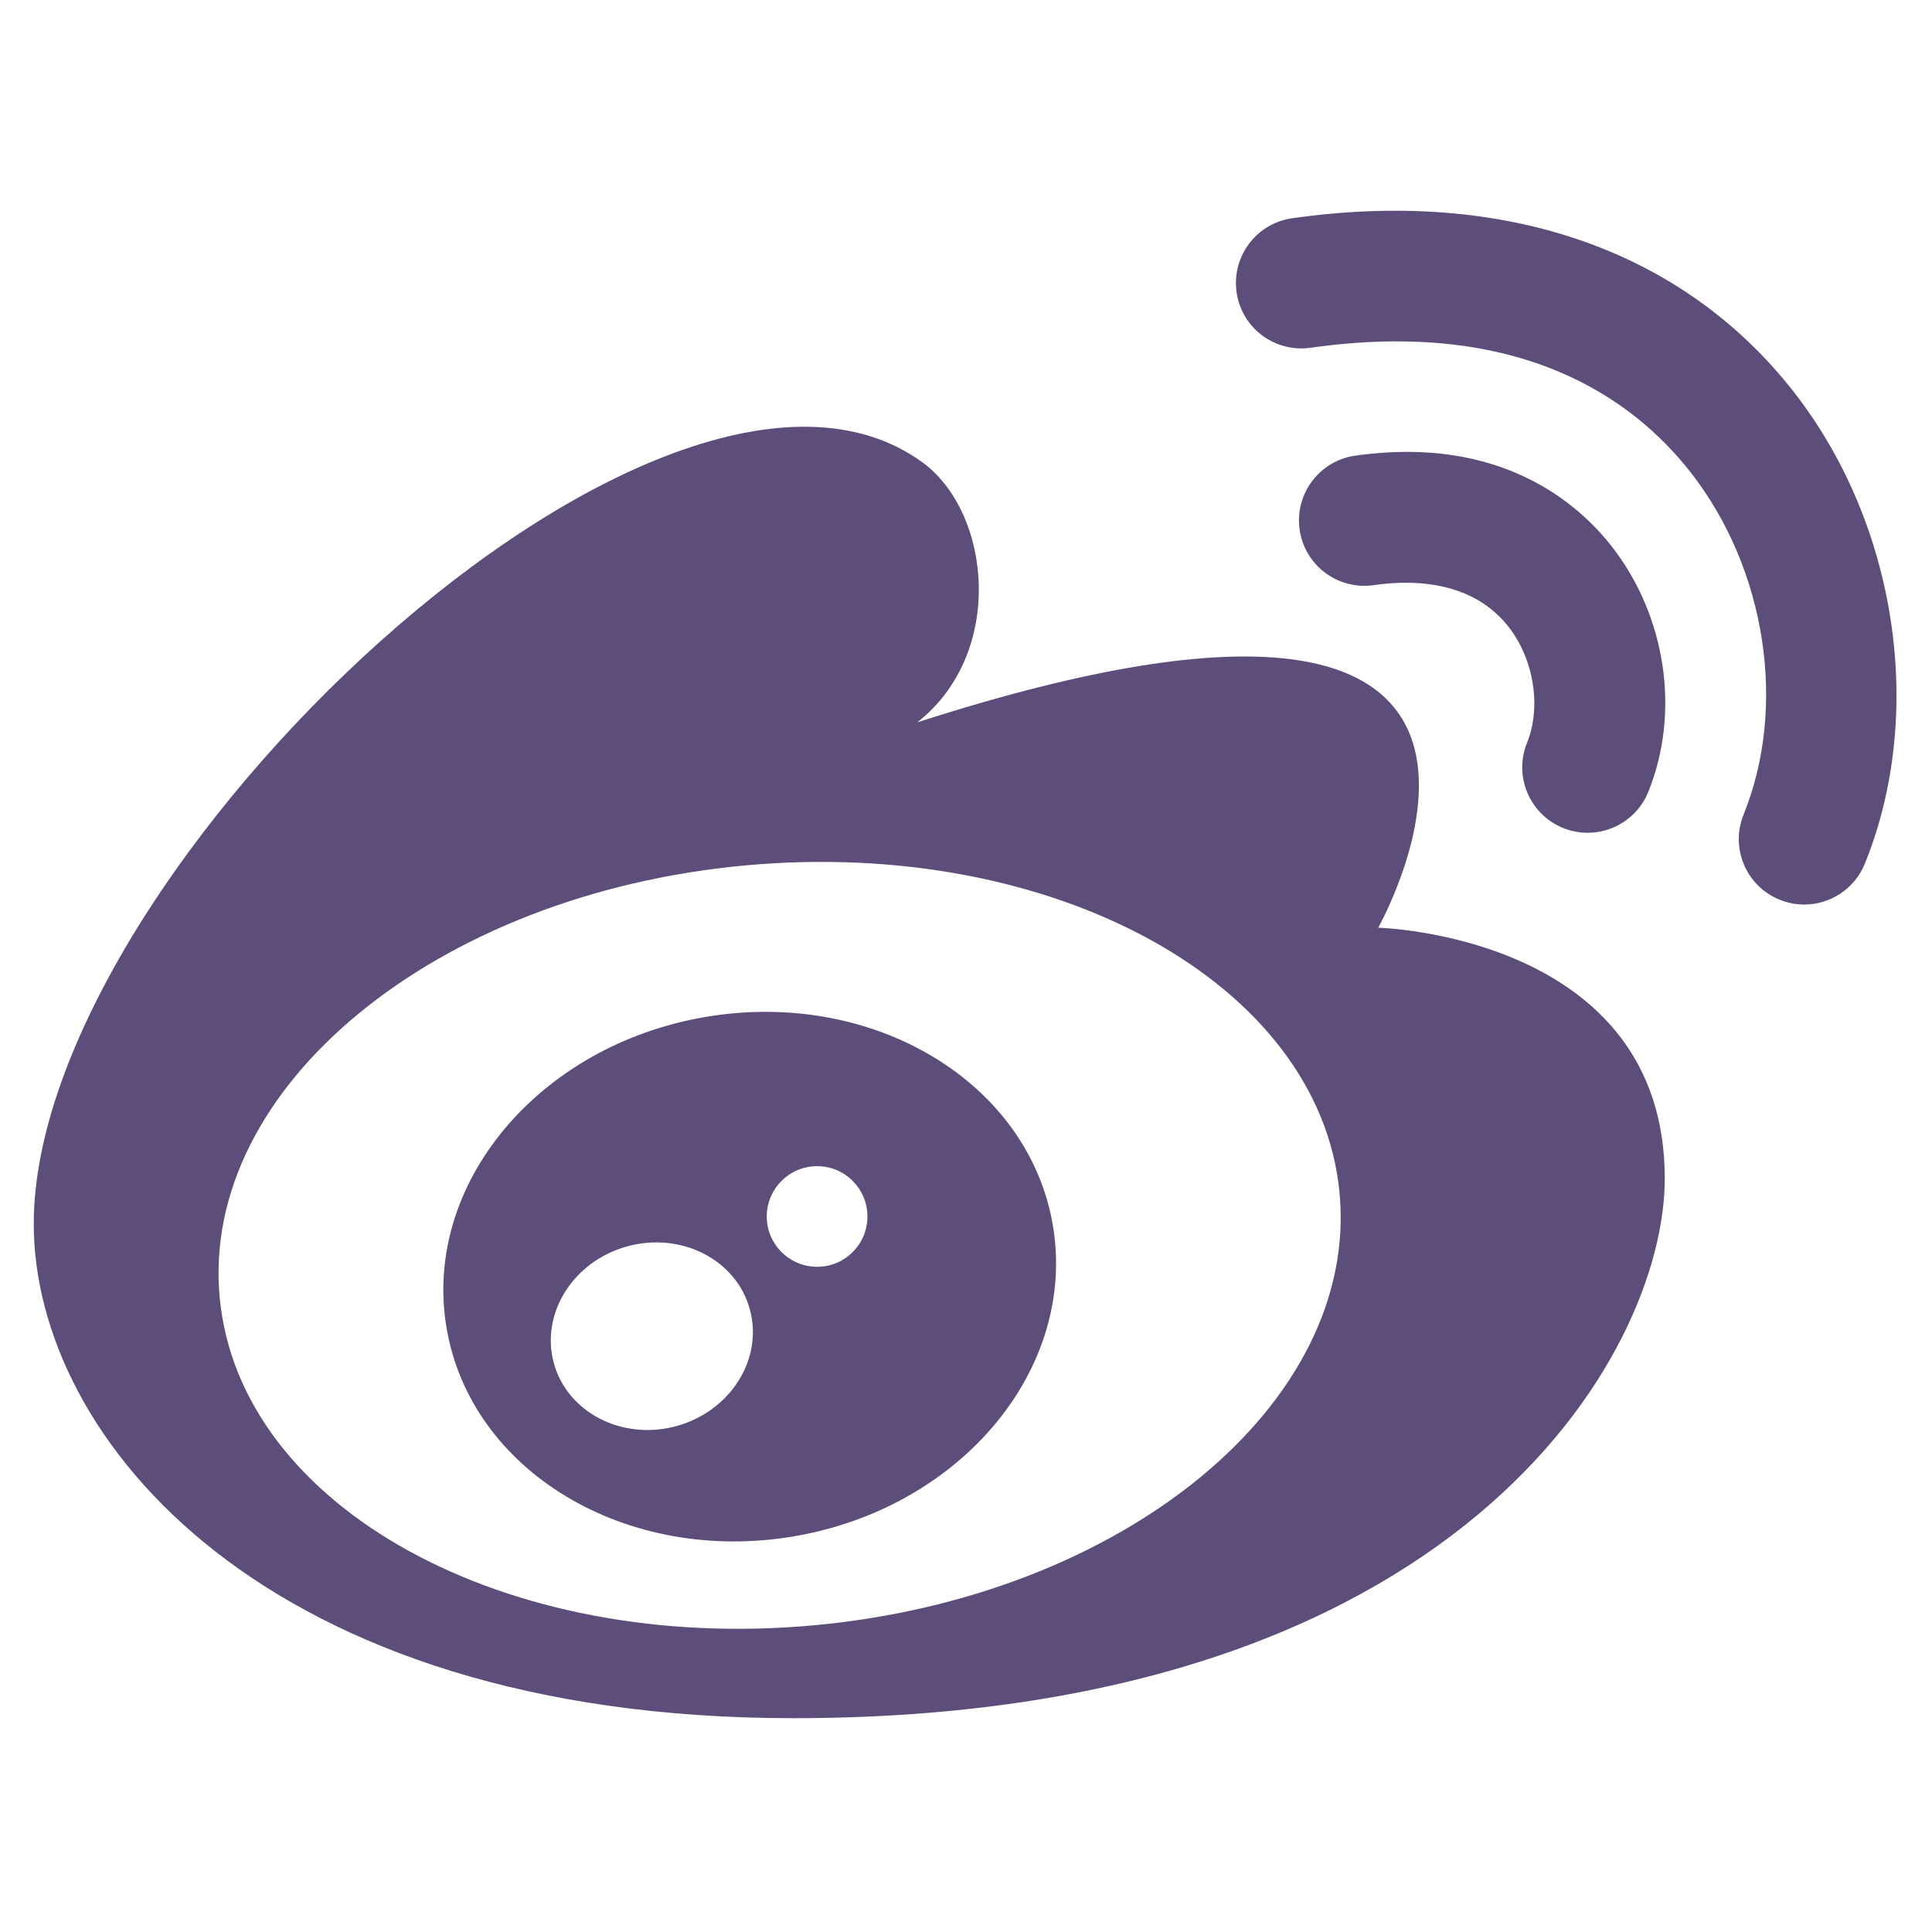 <?xml version="1.0" standalone="no"?><!DOCTYPE svg PUBLIC "-//W3C//DTD SVG 1.1//EN" "http://www.w3.org/Graphics/SVG/1.1/DTD/svg11.dtd"><svg t="1493802885302" class="icon" style="" viewBox="0 0 1024 1024" version="1.1" xmlns="http://www.w3.org/2000/svg" p-id="1534" xmlns:xlink="http://www.w3.org/1999/xlink" width="200" height="200"><defs><style type="text/css">html, * { user-select: text !important; }
</style></defs><path d="M730.478 491.71c0 0 129.105-229.116-244.297-108.858 46.81-36.676 39.248-111.41 2.514-137.953-136.706-98.744-470.803 216.43-470.803 403.765 0 113.905 122.753 262.011 402.479 262.011 351.907 0 461.994-192.401 461.994-286.04C882.365 495.491 730.478 491.71 730.478 491.71zM431.945 861.389c-163.92 15.277-305.193-62.471-315.501-173.689-10.422-111.18 114.059-213.704 278.018-228.963 163.92-15.257 305.193 62.471 315.537 173.669C720.345 743.607 595.903 846.132 431.945 861.389z" p-id="1535" fill="#5d4d7a"></path><path d="M374.06 538.98c-88.764 15.027-150.275 88.879-137.378 164.861 12.859 76.02 95.213 125.478 183.976 110.47 88.725-15.027 150.237-88.821 137.378-164.861C545.139 573.431 462.824 523.991 374.06 538.98zM358.631 755.832c-28.673 7.869-57.808-7.024-65.08-33.279-7.197-26.332 10.191-54.025 38.826-61.933 28.673-7.907 57.808 6.986 65.041 33.279C404.653 720.193 387.303 747.887 358.631 755.832zM433.096 671.426c-14.74 0-26.696-11.918-26.696-26.658 0-14.72 11.956-26.677 26.696-26.677 14.74 0 26.657 11.976 26.657 26.677C459.754 659.508 447.836 671.426 433.096 671.426z" p-id="1536" fill="#5d4d7a"></path><path d="M950.689 207.647C891.769 132.319 797.344 99.654 684.878 115.679c-18.962 2.687-32.167 20.248-29.46 39.228 2.668 18.923 20.171 32.07 39.21 29.421 111.372-15.891 171.041 27.138 201.479 66.06 39.957 51.147 51.243 124.039 28.04 181.328-7.197 17.752 1.344 37.981 19.115 45.16 4.28 1.727 8.655 2.552 13.012 2.552 13.685 0 26.657-8.176 32.128-21.649C1020.644 378.227 1005.501 277.718 950.689 207.647z" p-id="1537" fill="#5d4d7a"></path><path d="M718.214 241.522c-18.885 2.706-32.089 20.267-29.383 39.21 2.706 18.942 20.171 32.089 39.21 29.421 31.859-4.568 56.675 3.09 71.568 22.129 13.415 17.197 17.388 42.433 9.749 61.415-7.197 17.752 1.382 37.962 19.115 45.16 4.317 1.727 8.655 2.534 13.012 2.534 13.685 0 26.696-8.176 32.128-21.649 17.1-42.146 9.481-93.235-19.384-130.161C836.514 266.894 795.271 230.505 718.214 241.522z" p-id="1538" fill="#5d4d7a"></path></svg>